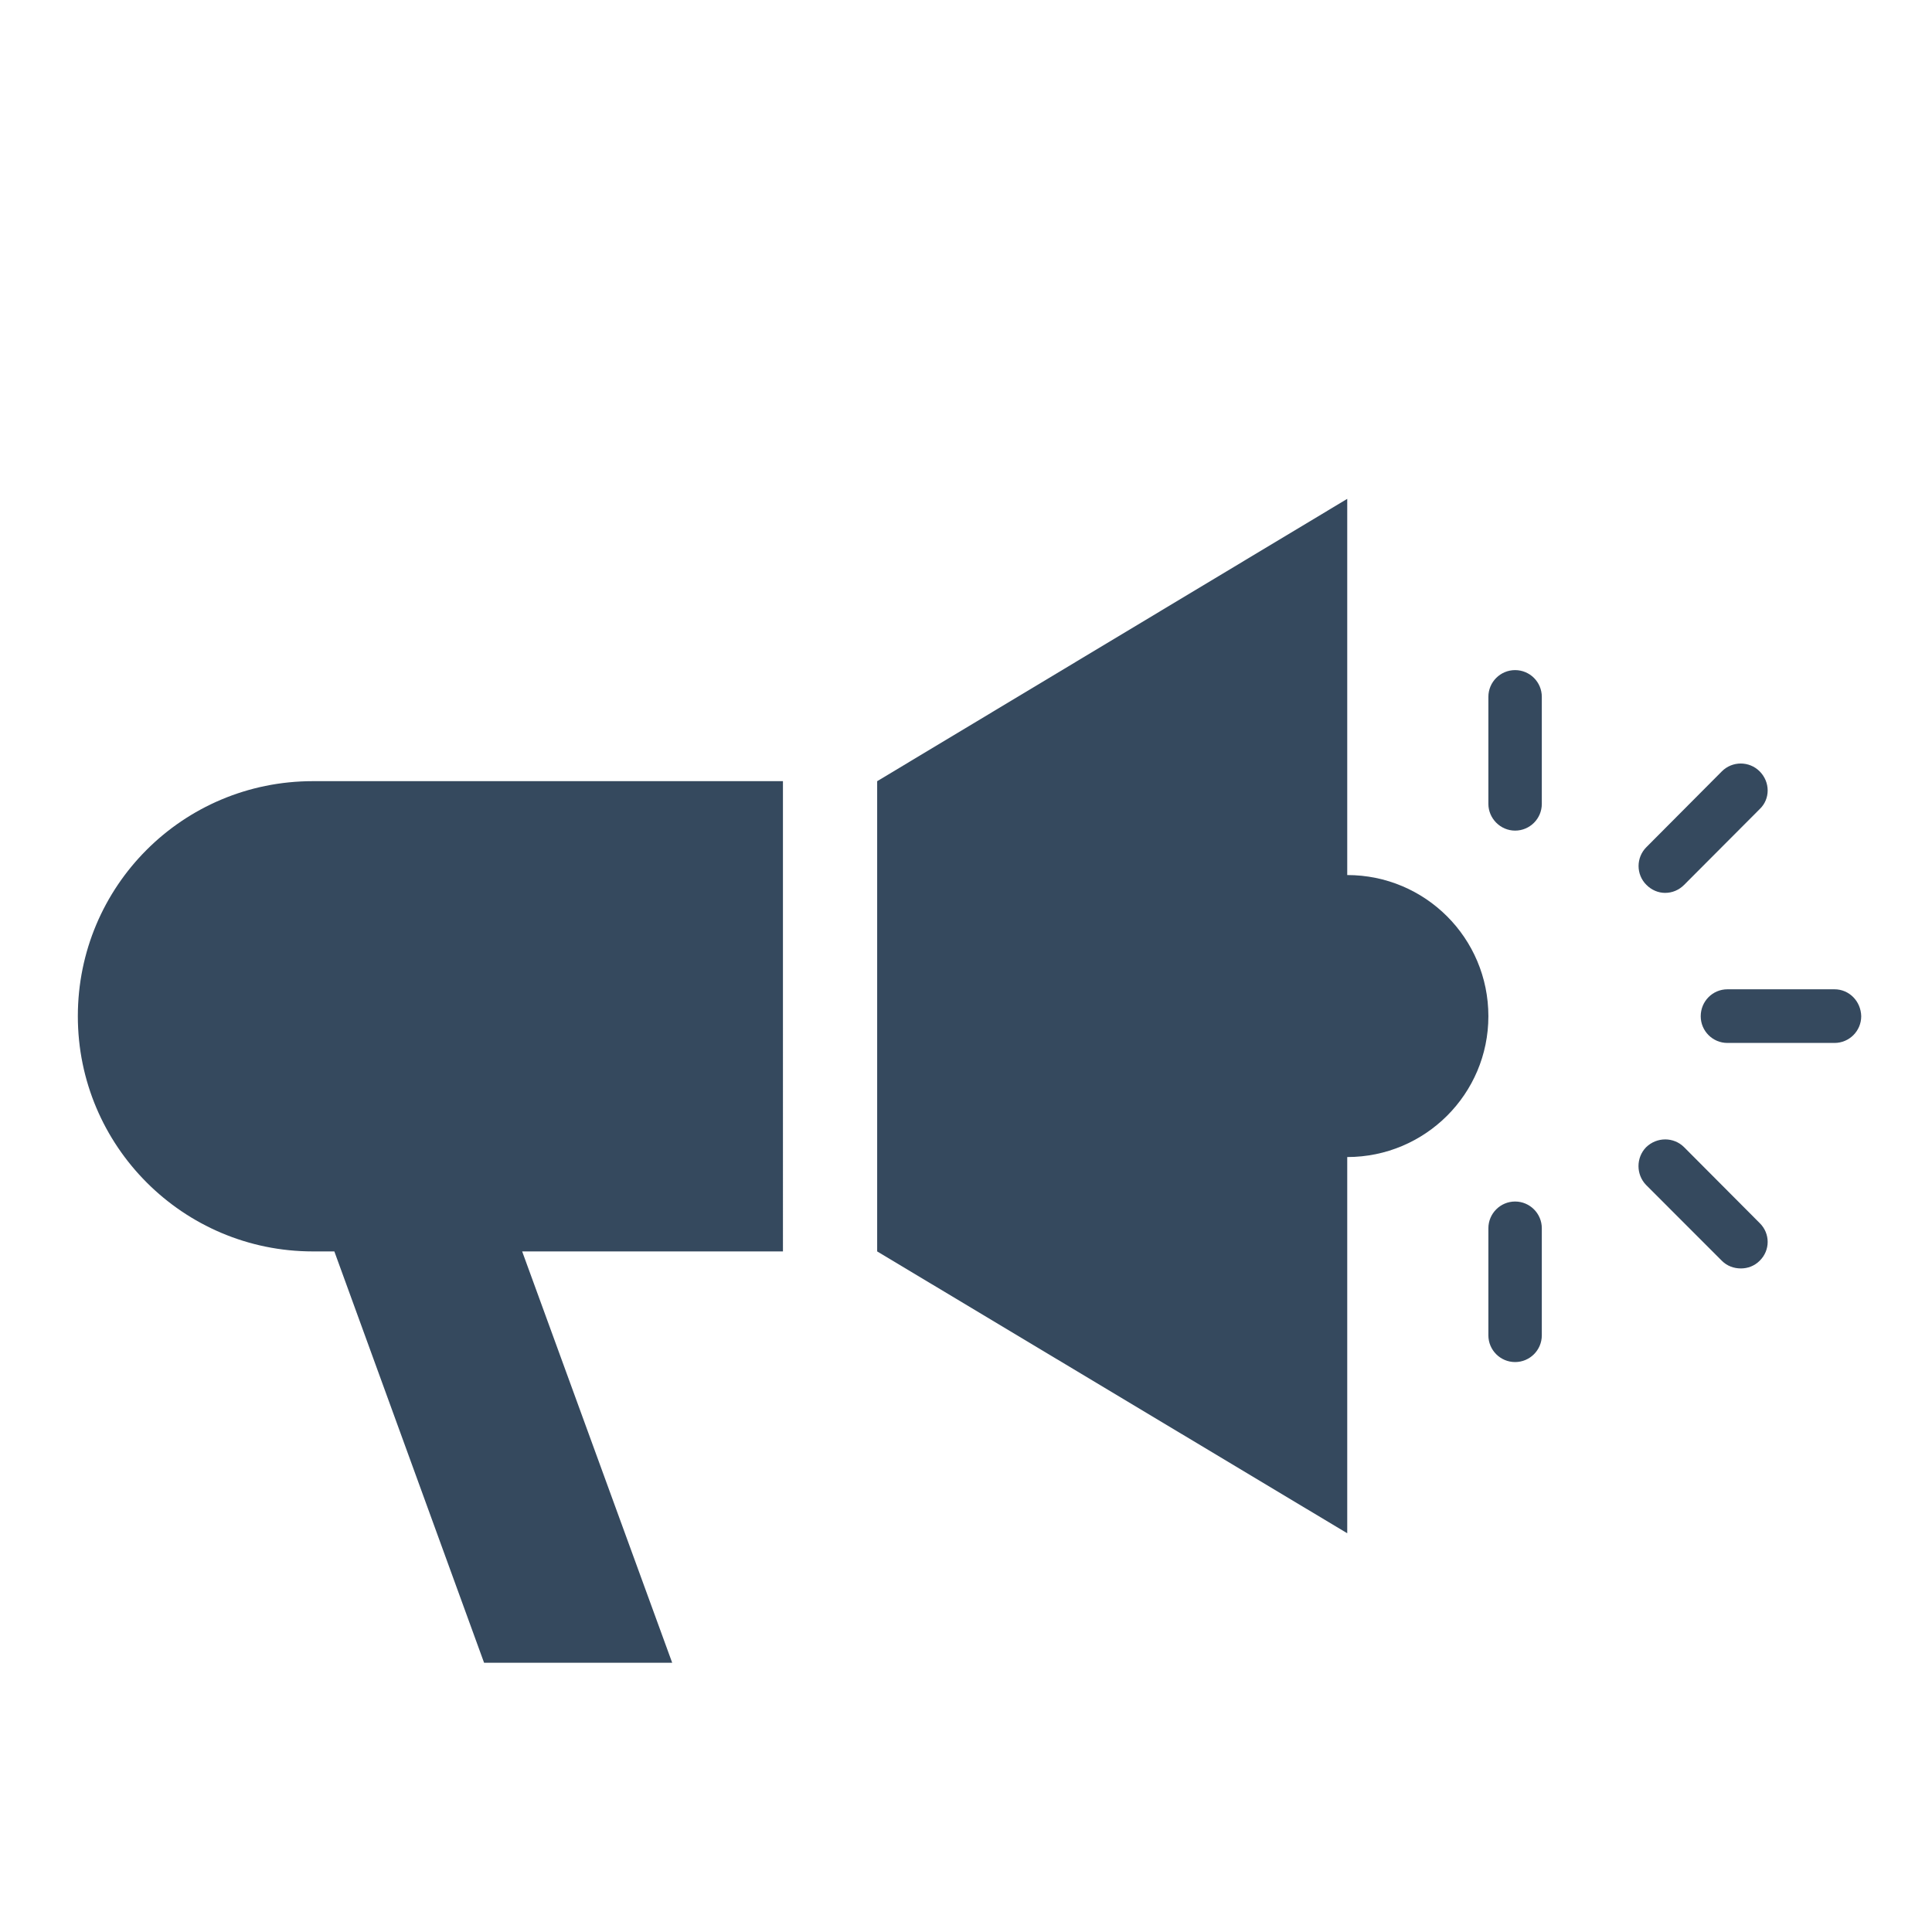 <?xml version="1.0" encoding="utf-8"?>
<!-- Generator: Adobe Illustrator 16.0.0, SVG Export Plug-In . SVG Version: 6.00 Build 0)  -->
<!DOCTYPE svg PUBLIC "-//W3C//DTD SVG 1.1//EN" "http://www.w3.org/Graphics/SVG/1.1/DTD/svg11.dtd">
<svg version="1.1" id="Capa_1" xmlns="http://www.w3.org/2000/svg" xmlns:xlink="http://www.w3.org/1999/xlink" x="0px" y="0px"
	 width="52px" height="52px" viewBox="0 0 52 52" enable-background="new 0 0 52 52" xml:space="preserve">
<g>
	<path fill="#35495E" d="M2.095,27.352c0,3.493,2.833,6.33,6.326,6.33h0.578l4.03,11.071h5.063l-4.038-11.071h7.019V21.025H8.421
		C4.919,21.025,2.095,23.851,2.095,27.352L2.095,27.352z M2.095,27.352"/>
	<path fill="#35495E" d="M36.261,23.552V13.427l-12.652,7.599v12.656l12.652,7.586V31.142c2.098,0,3.799-1.698,3.799-3.79
		C40.06,25.246,38.359,23.552,36.261,23.552L36.261,23.552z M36.261,23.552"/>
	<path fill="#35495E" d="M40.779,18.036c-0.396,0-0.719,0.321-0.719,0.719v2.882c0,0.389,0.322,0.719,0.719,0.719
		c0.396,0,0.719-0.321,0.719-0.719v-2.882C41.498,18.357,41.175,18.036,40.779,18.036L40.779,18.036z M40.779,18.036"/>
	<path fill="#35495E" d="M40.779,32.339c-0.396,0-0.719,0.323-0.719,0.719v2.883c0,0.396,0.322,0.719,0.719,0.719
		c0.396,0,0.719-0.322,0.719-0.719v-2.883C41.498,32.662,41.175,32.339,40.779,32.339L40.779,32.339z M40.779,32.339"/>
	<path fill="#35495E" d="M45.329,30.878c-0.281-0.281-0.735-0.281-1.024,0c-0.273,0.28-0.273,0.735,0,1.016l2.039,2.04
		c0.141,0.141,0.323,0.206,0.513,0.206c0.181,0,0.363-0.065,0.504-0.206c0.288-0.281,0.288-0.735,0-1.016L45.329,30.878z
		 M45.329,30.878"/>
	<path fill="#35495E" d="M49.376,26.627h-2.882c-0.396,0-0.719,0.321-0.719,0.725c0,0.397,0.322,0.719,0.719,0.719h2.882
		c0.396,0,0.719-0.321,0.719-0.719C50.086,26.948,49.772,26.627,49.376,26.627L49.376,26.627z M49.376,26.627"/>
	<path fill="#35495E" d="M44.817,24.032c0.19,0,0.371-0.074,0.512-0.216l2.032-2.038c0.288-0.272,0.288-0.728,0-1.017
		c-0.281-0.281-0.736-0.281-1.017,0l-2.031,2.04c-0.281,0.281-0.281,0.736,0,1.015C44.454,23.958,44.635,24.032,44.817,24.032
		L44.817,24.032z M44.817,24.032"/>
</g>
</svg>
